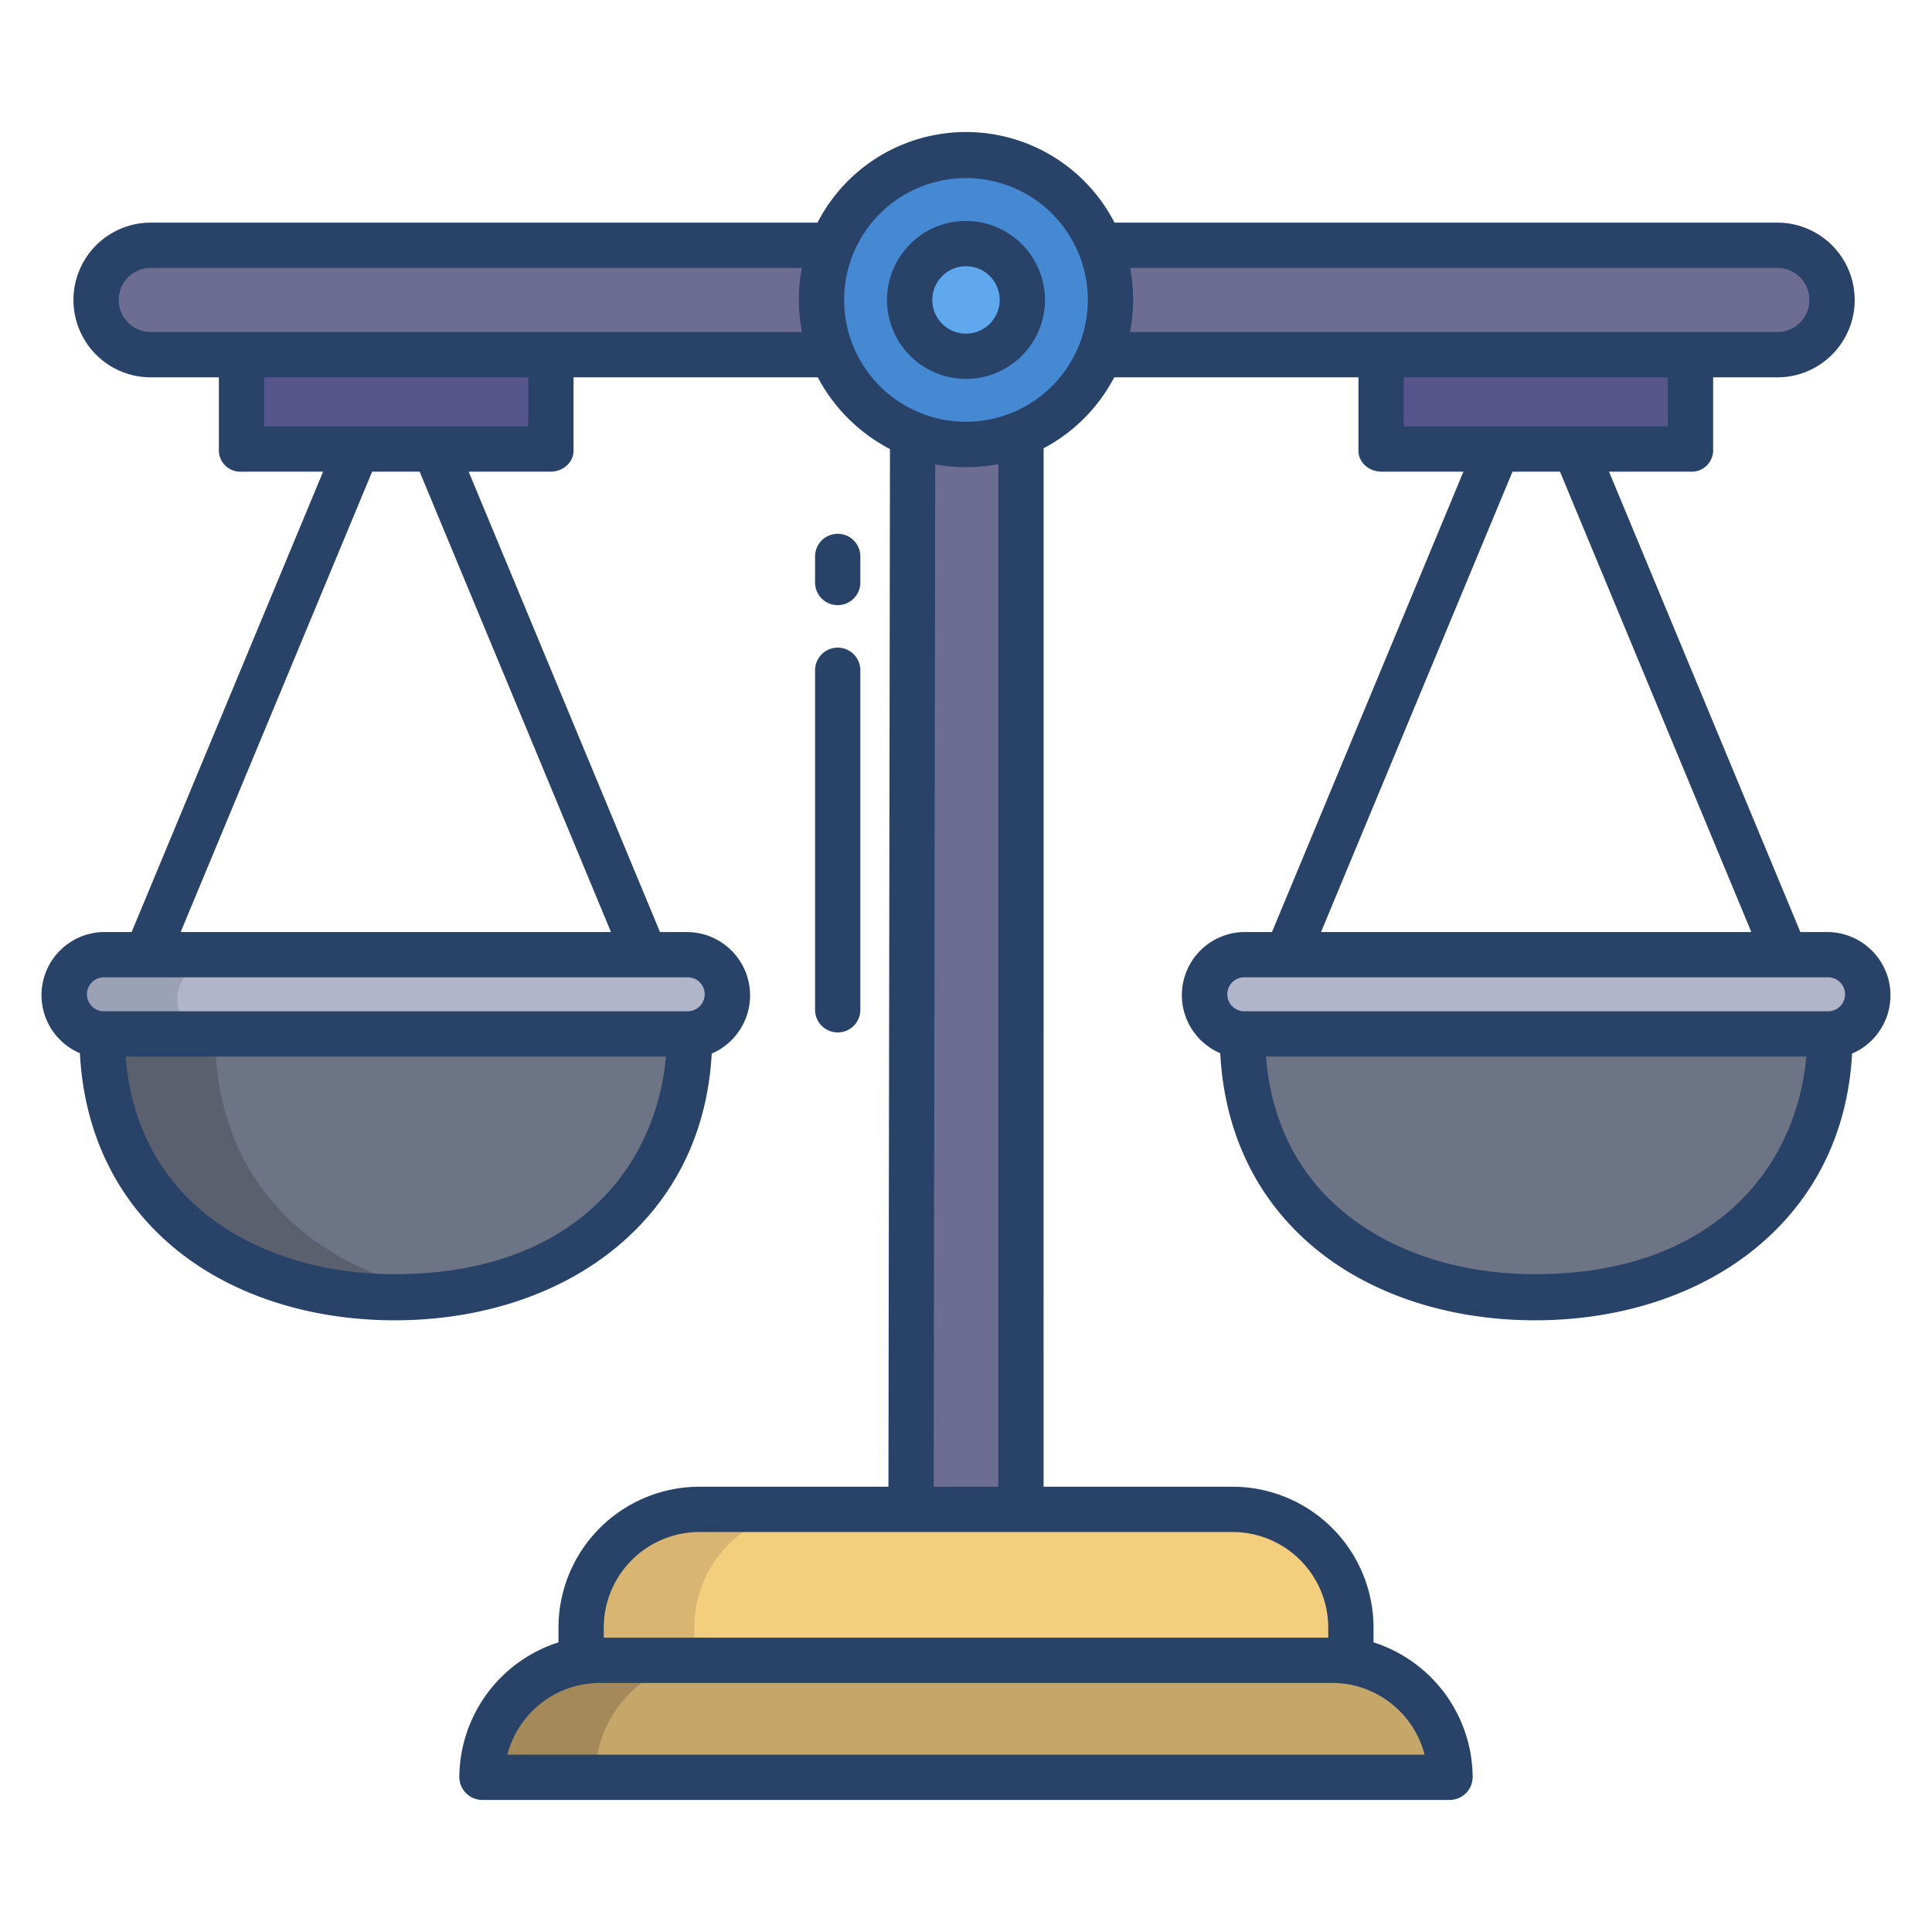 <svg id="Layer_1" height="512" viewBox="0 0 512 512" width="512" xmlns="http://www.w3.org/2000/svg" data-name="Layer 1"><path d="m471.01 65h-431.04a14.5 14.5 0 0 0 0 29h201.879l-.409 310h29.56v-310h200.01a14.355 14.355 0 0 0 10.15-4.255 14.609 14.609 0 0 0 4.2-10.267 14.46 14.46 0 0 0 -14.35-14.478z" fill="#6d6d93"/><path d="m256 41.2a38.285 38.285 0 1 1 -38.28 38.28 38.282 38.282 0 0 1 38.28-38.28z" fill="#4689d3"/><circle cx="256" cy="79.48" fill="#5fa8ed" r="14.93"/><path d="m484.96 274.48v.01c0 44.46-35.72 69.43-78.14 69.43s-77.58-24.41-77.58-69.43v-.01c.17.01.34.01.51.01h154.71c.17 0 .34 0 .5-.01z" fill="#6d7486"/><path d="m182.76 274.48v.01c0 44.46-35.72 69.43-78.14 69.43s-77.58-24.41-77.58-69.43v-.01c.16.01.33.01.5.01h154.71c.17 0 .34 0 .51-.01z" fill="#6d7486"/><path d="m366 94h82v25h-82z" fill="#56568c"/><path d="m64 94h82v25h-82z" fill="#56568c"/><path d="m484.46 254h-154.71a10.9 10.9 0 0 0 -10.55 10.85 10.375 10.375 0 0 0 10.04 10.335c.17.01.34-.185.51-.185h154.71c.17 0 .34.245.5.235a10.393 10.393 0 0 0 6.95-2.958 10.805 10.805 0 0 0 3.09-7.588 10.663 10.663 0 0 0 -10.54-10.689z" fill="#b0b5ca"/><path d="m326.43 400h-140.86a31.34 31.34 0 0 0 -31.57 31.17v8.35l.085.48h203.83l.085-.48v-8.35a31.34 31.34 0 0 0 -31.57-31.17z" fill="#f3ce7d"/><path d="m57.04 274.49h-29.5c-.17 0-.34 0-.5-.01v.01c0 45.02 35.16 69.43 77.58 69.43a103.038 103.038 0 0 0 14.929-1.079c-35.362-5.157-62.509-28.795-62.509-68.351z" fill="#5a606d"/><path d="m184 431.17a31.34 31.34 0 0 1 31.57-31.17h-30a31.34 31.34 0 0 0 -31.57 31.17v8.35l.085.48h30l-.085-.48z" fill="#d8b571"/><path d="m182.25 254h-154.71a10.9 10.9 0 0 0 -10.54 10.85 10.368 10.368 0 0 0 10.04 10.335c.16.01.33-.185.5-.185h154.71c.17 0 .34.245.51.235a10.393 10.393 0 0 0 6.95-2.958 10.805 10.805 0 0 0 3.09-7.588 10.665 10.665 0 0 0 -10.55-10.689z" fill="#b0b5ca"/><path d="m47 264.85a10.9 10.9 0 0 1 10.54-10.85h-30a10.9 10.9 0 0 0 -10.54 10.85 10.368 10.368 0 0 0 10.04 10.335c.16.01.33-.185.5-.185h28a10.312 10.312 0 0 1 -8.54-10.15z" fill="#9ca2b5"/><path d="m384.26 470.8h-256.52a31.373 31.373 0 0 1 26.36-30.86 31.7 31.7 0 0 1 5.19-.42h193.42a31.7 31.7 0 0 1 5.19.42 31.373 31.373 0 0 1 26.36 30.86z" fill="#c6a76a"/><path d="m184.1 439.94a31.7 31.7 0 0 1 5.19-.42h-30a31.7 31.7 0 0 0 -5.19.42 31.373 31.373 0 0 0 -26.36 30.86h30a31.373 31.373 0 0 1 26.36-30.86z" fill="#a58a59"/><g fill="#284268"><path d="m484.458 247h-7.343l-50.706-122h21.606a5.687 5.687 0 0 0 5.985-5.635v-19.365h17.011a20.5 20.5 0 0 0 0-41h-175.659a44.249 44.249 0 0 0 -78.7 0h-176.686a20.5 20.5 0 0 0 0 41h18.034v19.365a5.687 5.687 0 0 0 5.985 5.635h21.639l-50.738 122h-7.344a16.723 16.723 0 0 0 -6.37 32.109c1.106 21.058 9.656 38.839 24.912 51.537 14.892 12.394 35.679 19.245 58.535 19.245 22.814 0 43.7-6.885 58.8-19.409 15.42-12.784 24.066-30.437 25.195-51.277a16.78 16.78 0 0 0 -6.365-32.2h-7.342l-50.707-122.005h21.607c3.314 0 6.189-2.322 6.189-5.635v-19.365h64.724a45.384 45.384 0 0 0 19.13 19.008l-.406 274.992h-49.872a37.384 37.384 0 0 0 -37.572 37.169v4.069a37.761 37.761 0 0 0 -26.272 35.662 6.1 6.1 0 0 0 6.013 6.1h256.518a6.1 6.1 0 0 0 6.013-6.1 37.761 37.761 0 0 0 -26.272-35.662v-4.069a37.384 37.384 0 0 0 -37.572-37.169h-49.869l.006-275.207a44.619 44.619 0 0 0 18.711-18.793h64.724v19.365c0 3.313 2.875 5.635 6.189 5.635h21.64l-50.739 122h-7.343a16.724 16.724 0 0 0 -6.371 32.109c1.107 21.058 9.657 38.839 24.913 51.537 14.891 12.394 35.679 19.245 58.534 19.245 22.814 0 43.7-6.885 58.8-19.409 15.42-12.784 24.066-30.437 25.2-51.277a16.78 16.78 0 0 0 -6.365-32.2zm-379.839 90.672c-20.057 0-38.118-5.962-50.858-16.565-12.135-10.101-19.131-24.107-20.468-41.107h143.19c-2.669 30-25.192 57.672-71.864 57.672zm77.634-78.672a4.5 4.5 0 1 1 0 9h-154.711a4.5 4.5 0 1 1 0-9zm-20.336-12h-114.036l50.738-122h12.591zm-21.917-134h-70v-13h70zm-100.034-25a8.5 8.5 0 0 1 0-17h172.534a45.559 45.559 0 0 0 .026 17zm337.566 377h-243.064a25.353 25.353 0 0 1 24.817-19h193.43a25.353 25.353 0 0 1 24.817 19zm-51.1-59a25.372 25.372 0 0 1 25.568 25.169v2.831h-192v-2.831a25.372 25.372 0 0 1 25.572-25.169zm-78.984-12 .4-270.936a45.973 45.973 0 0 0 16.717-.059l-.006 271zm8.552-282.227a32.289 32.289 0 1 1 32.285-32.289 32.323 32.323 0 0 1 -32.285 32.289zm43.5-40.773h171.511a8.5 8.5 0 0 1 0 17h-171.539a45.559 45.559 0 0 0 .026-17zm72.5 42v-13h70v13zm28.824 12h12.591l50.706 122h-114.036zm6 212.672c-20.056 0-38.117-5.962-50.857-16.565-12.136-10.101-19.132-24.107-20.467-41.107h143.19c-2.671 30-25.19 57.672-71.867 57.672zm77.634-69.672h-154.711a4.5 4.5 0 1 1 0-9h154.711a4.5 4.5 0 1 1 0 9z"/><path d="m256 58.555a20.93 20.93 0 1 0 20.928 20.929 20.952 20.952 0 0 0 -20.928-20.929zm0 29.859a8.93 8.93 0 1 1 8.928-8.93 8.939 8.939 0 0 1 -8.928 8.93z"/><path d="m222 160.37a6 6 0 0 0 6-6v-6.908a6 6 0 0 0 -12 0v6.908a6 6 0 0 0 6 6z"/><path d="m216 267.608a6 6 0 0 0 12 0v-89.979a6 6 0 0 0 -12 0z"/></g></svg>